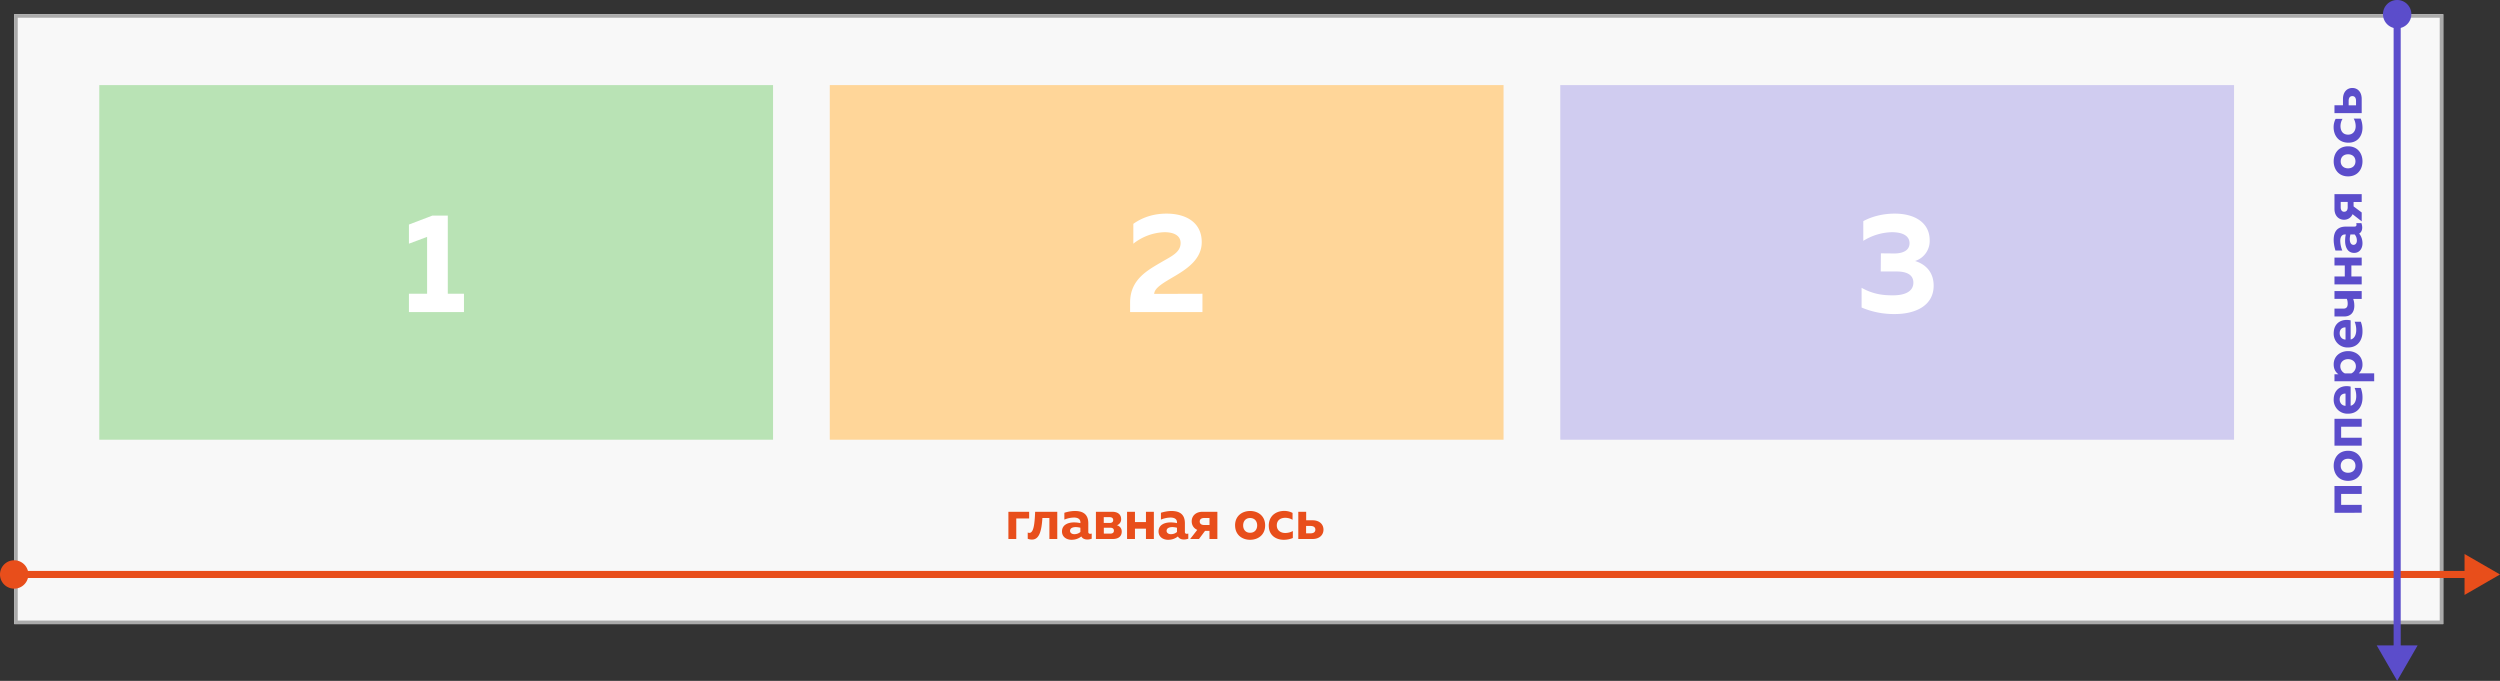 <svg width="705" height="192" viewBox="0 0 705 192" fill="none" xmlns="http://www.w3.org/2000/svg"><rect x="0" y="0" width="705" height="192" fill="#333333" stroke="none"/><path d="M4 4h685v172H4V4z" fill="#F8F8F8"/><path fill-rule="evenodd" clip-rule="evenodd" d="M688 5H5v170h683V5zM4 4v172h685V4H4z" fill="#AAA"/><path d="M28 24h190v100H28V24z" fill="#B9E3B5"/><path d="M121.92 60.8l-6.6 2.52v5.4l5.12-1.92v16.04h-5.12V88h15.52v-5.16h-4.56V60.8h-4.36z" fill="#fff"/><path d="M234 24h190v100H234V24z" fill="#FFD699"/><path d="M319.6 63.12v5.6a14.9 14.9 0 018.8-3.24c2.77 0 4.53 1.04 4.53 3.04 0 2.6-2.44 3.68-5.28 5.32-4 2.36-8.96 4.92-8.96 11.48V88h20.4v-5.16l-13.6.04c.04-1.76 2.8-3.24 6.04-5.16 3.56-2.12 7.36-4.84 7.36-9.44 0-5.56-4.44-8.04-9.92-8.04-3.32 0-6.56.88-9.36 2.88z" fill="#fff"/><path d="M440 24h190v100H440V24z" fill="#D0CCF0"/><path d="M544.17 67.76c0-4.96-4.2-7.52-9.84-7.52-3.36 0-6.44.8-8.88 2.12v5.56a15.91 15.91 0 018.04-2.44c3.28 0 5 1.16 5 3.12 0 1.88-1.64 2.88-4.32 2.88l-3.76-.04-.04 5.12h4.48c2.72 0 4.72.84 4.72 3.16 0 2.56-2.56 3.56-5.64 3.56-3.12.04-5.88-.4-8.96-2.12v5.56a23.25 23.25 0 009.44 1.84c5.6 0 10.88-2.28 10.88-8 0-4-2.48-6.12-5.24-6.96a5.92 5.92 0 004.12-5.84z" fill="#fff"/><path d="M286.59 152v-5.8h3.63v-1.88h-5.85V152h2.22zM293.96 146.08h1.97V152h2.22v-7.68h-6.24c-.14 3.44-.41 5.95-1.63 5.95-.14 0-.3-.03-.46-.1v1.77c.44.16.86.22 1.21.22 2.12 0 2.7-2.62 2.93-6.08zM306.9 150.02v-2.45c0-2.53-1.47-3.47-3.77-3.47-1.19 0-2.36.3-2.98.5v1.93a7.36 7.36 0 012.72-.58c1.2 0 1.8.53 1.8 1.3v.27a8.38 8.38 0 00-1.82-.2c-1.53 0-3.37.6-3.37 2.55 0 1.52 1.25 2.35 2.69 2.35 1.13 0 2.01-.35 2.76-.94.32.58.92.86 1.7.86.43 0 .88-.1 1.23-.22v-1.46c-.14.05-.29.07-.41.07-.3 0-.55-.11-.55-.51zm-3.53-1.38c.46 0 .97.1 1.3.18v1.2c-.5.44-1.1.62-1.72.62-.67 0-1.2-.37-1.2-.94 0-.79.8-1.06 1.62-1.06zM313.76 152c1.93 0 2.57-1 2.57-2.08 0-.93-.52-1.54-1.36-1.8a1.75 1.75 0 001.19-1.77c0-1.04-.7-2.03-2.53-2.03h-4.58V152h4.7zm-2.48-3.18h1.82c.54 0 1.02.19 1.02.84 0 .61-.46.82-1.02.82h-1.82v-1.66zm-.02-2.98h1.68c.51 0 .98.2.98.83 0 .6-.44.8-.96.8h-1.7v-1.63zM320.06 152v-2.91h3.1V152h2.23v-7.68h-2.23v2.91h-3.1v-2.91h-2.23V152h2.23zM334.14 150.02v-2.45c0-2.53-1.48-3.47-3.78-3.47-1.18 0-2.35.3-2.98.5v1.93a7.36 7.36 0 012.72-.58c1.2 0 1.81.53 1.81 1.3v.27a8.38 8.38 0 00-1.82-.2c-1.54 0-3.38.6-3.38 2.55 0 1.52 1.25 2.35 2.69 2.35 1.14 0 2.02-.35 2.77-.94.32.58.91.86 1.7.86.43 0 .87-.1 1.23-.22v-1.46c-.15.05-.3.07-.42.07-.29 0-.54-.11-.54-.51zm-3.54-1.38c.46 0 .98.1 1.31.18v1.2c-.51.44-1.1.62-1.73.62-.67 0-1.2-.37-1.2-.94 0-.79.8-1.06 1.62-1.06zM338.11 152l1.71-2.29h1.25V152h2.23v-7.68h-4.16c-2.02 0-3.08 1.25-3.08 2.69 0 1.04.53 1.97 1.57 2.41l-2.01 2.58h2.5zm.21-4.93c0-.64.46-.99 1.26-.99h1.5v1.97h-1.5c-.8 0-1.26-.35-1.26-.98zM348.3 148.16c0 2.69 2 4.06 4.23 4.06 2.24 0 4.24-1.37 4.24-4.06 0-2.69-2-4.06-4.24-4.06-2.22 0-4.24 1.37-4.24 4.06zm6.22 0c0 1.18-.7 2.08-1.99 2.08-1.26 0-1.96-.9-1.96-2.08 0-1.18.7-2.08 1.96-2.08 1.28 0 1.99.9 1.99 2.08zM357.8 148.27c0 2.74 2.09 3.95 4.19 3.95.97 0 1.83-.19 2.59-.5v-1.98c-.56.34-1.35.56-2.16.56-1.2 0-2.36-.67-2.36-2.14 0-1.55 1.17-2.14 2.39-2.14.74 0 1.5.22 2.05.57v-1.95a5.07 5.07 0 00-2.37-.56c-2.13 0-4.34 1.25-4.34 4.2zM370.12 152c2.01 0 3.1-1.17 3.1-2.64 0-1.47-1.09-2.64-3.1-2.64h-1.78v-2.4h-2.22V152h4zm-1.8-3.68h1.25c.88 0 1.36.38 1.36 1.04s-.48 1.04-1.36 1.04h-1.25v-2.08z" fill="#E84E1B"/><path fill-rule="evenodd" clip-rule="evenodd" d="M695 156.23l10 5.77-10 5.77V163H6v-2h689v-4.77z" fill="#E84E1B"/><path d="M8 162a4 4 0 11-8 0 4 4 0 018 0z" fill="#E84E1B"/><path d="M666 142.38h-5.8v-3.1h5.8v-2.23h-7.68v7.55H666v-2.22zM662.16 135.6c2.69 0 4.06-2.02 4.06-4.24 0-2.24-1.37-4.24-4.06-4.24-2.69 0-4.06 2-4.06 4.24 0 2.22 1.37 4.24 4.06 4.24zm0-6.23c1.18 0 2.08.7 2.08 1.99 0 1.26-.9 1.96-2.08 1.96-1.18 0-2.08-.7-2.08-1.96 0-1.28.9-1.99 2.08-1.99zM666 123.44h-5.8v-3.1h5.8v-2.23h-7.68v7.56H666v-2.23zM662.16 116.66c2.67 0 4.06-2.02 4.06-4.45a7.3 7.3 0 00-.48-2.81H664c.29.65.46 1.44.46 2.32 0 1.26-.46 2.44-1.58 2.7v-5.4c-2.27-.52-4.78.5-4.78 3.69a3.87 3.87 0 004.06 3.95zm-.72-5.65v3.43c-1.06-.04-1.65-.87-1.65-1.81 0-1.4 1.12-1.7 1.65-1.62zM659.44 105.54h-1.12v1.97h11.2v-2.23h-4.34a3.3 3.3 0 001.04-2.52c0-2.44-1.96-3.75-4.06-3.75-2.1 0-4.06 1.31-4.06 3.75 0 1.42.65 2.3 1.34 2.78zm2.72-4.26c1.2 0 2.2.76 2.2 2.02 0 .98-.62 1.7-1.29 2h-1.82a2.2 2.2 0 01-1.28-2c0-1.26.99-2.02 2.19-2.02zM662.16 97.99c2.67 0 4.06-2.02 4.06-4.45a7.3 7.3 0 00-.48-2.82H664c.29.66.46 1.44.46 2.32 0 1.27-.46 2.45-1.58 2.7v-5.4c-2.27-.51-4.78.51-4.78 3.7a3.87 3.87 0 004.06 3.95zm-.72-5.65v3.42c-1.06-.03-1.65-.86-1.65-1.8 0-1.4 1.12-1.7 1.65-1.62zM666 82.08h-7.68v2.21h3.49c.17.42.24.85.24 1.36 0 .82-.29 1.38-1.2 1.38h-2.53v2.22h2.74c1.98 0 2.86-1.34 2.86-2.99 0-.77-.1-1.36-.32-1.97h2.4v-2.2zM666 77.97h-2.91v-3.1H666v-2.23h-7.68v2.23h2.91v3.1h-2.91v2.23H666v-2.23zM664.02 63.9h-2.45c-2.53 0-3.47 1.47-3.47 3.77 0 1.18.3 2.35.5 2.98h1.93a7.36 7.36 0 01-.58-2.72c0-1.2.53-1.81 1.3-1.81h.27c-.13.54-.2 1.21-.2 1.82 0 1.54.6 3.38 2.55 3.38 1.52 0 2.35-1.25 2.35-2.69 0-1.14-.35-2.02-.94-2.77.58-.32.86-.9.86-1.7 0-.43-.1-.87-.22-1.23h-1.46c.05.15.07.3.07.42 0 .29-.11.54-.51.54zm-1.38 3.53c0-.46.1-.98.18-1.31h1.2c.44.51.62 1.1.62 1.73 0 .67-.37 1.2-.94 1.2-.79 0-1.06-.8-1.06-1.62zM666 59.92l-2.29-1.71v-1.25H666v-2.22h-7.68v4.16c0 2.01 1.25 3.07 2.69 3.07 1.04 0 1.97-.53 2.41-1.57l2.58 2.02v-2.5zm-4.93-.2c-.64 0-.99-.47-.99-1.27v-1.5h1.97v1.5c0 .8-.35 1.26-.98 1.26zM662.16 49.74c2.69 0 4.06-2.02 4.06-4.24 0-2.24-1.37-4.24-4.06-4.24-2.69 0-4.06 2-4.06 4.24 0 2.22 1.37 4.24 4.06 4.24zm0-6.23c1.18 0 2.08.7 2.08 1.99 0 1.26-.9 1.97-2.08 1.97-1.18 0-2.08-.7-2.08-1.97 0-1.28.9-1.99 2.08-1.99zM662.27 40.24c2.74 0 3.95-2.1 3.95-4.2 0-.97-.19-1.83-.5-2.59h-1.98c.34.56.56 1.35.56 2.16 0 1.2-.67 2.36-2.14 2.36-1.55 0-2.14-1.17-2.14-2.39 0-.73.22-1.5.57-2.05h-1.95a5.07 5.07 0 00-.56 2.37c0 2.13 1.25 4.34 4.2 4.34zM666 27.91c0-2.01-1.17-3.1-2.64-3.1-1.47 0-2.64 1.09-2.64 3.1v1.78h-2.4v2.22H666v-4zm-3.68 1.8v-1.25c0-.88.38-1.36 1.04-1.36s1.04.48 1.04 1.36v1.25h-2.08z" fill="#5B4DCB"/><path fill-rule="evenodd" clip-rule="evenodd" d="M681.77 182L676 192l-5.77-10H675V5h2v177h4.77z" fill="#5B4DCB"/><path d="M676 8a4 4 0 110-8 4 4 0 010 8z" fill="#5B4DCB"/></svg>